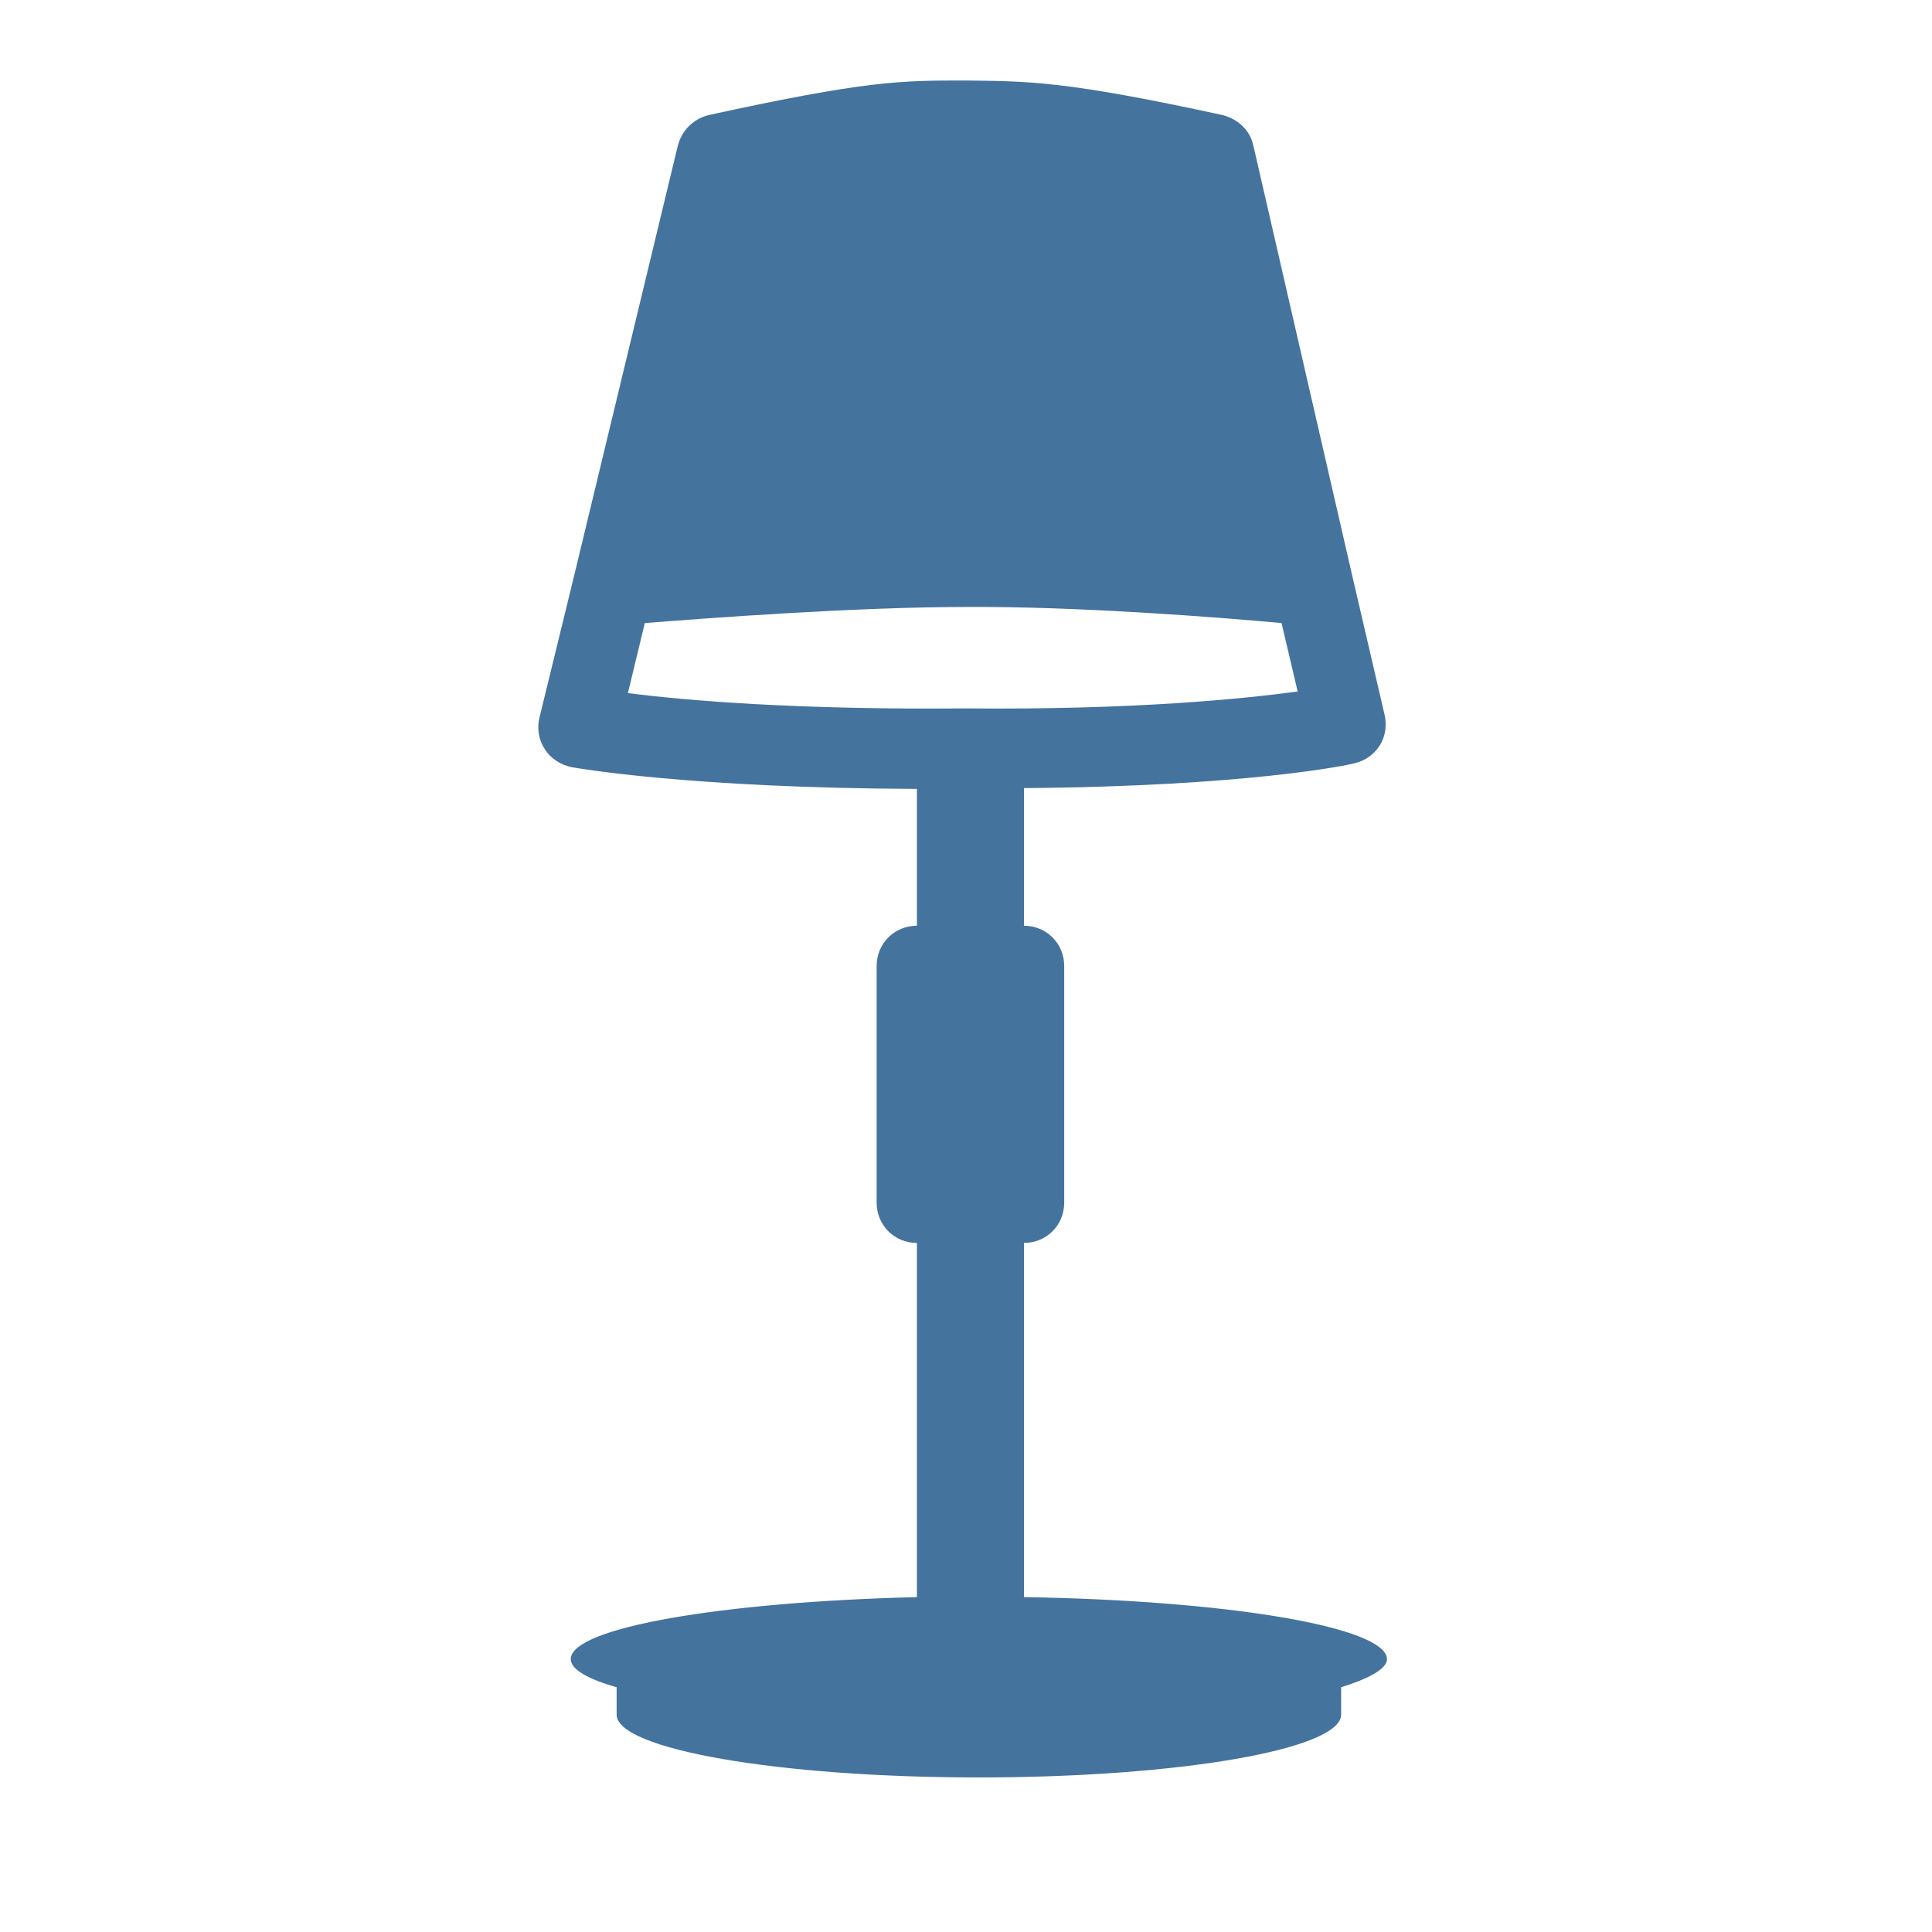 <svg viewBox="0 0 24 24" fill="#44739e" xmlns="http://www.w3.org/2000/svg"><title>hue:go-portable-table-alt</title><desc>Source: https://github.com/arallsopp/hass-hue-icons</desc><path d="M12.72,19.84v-4.4h0c0.28,0,0.5-0.22,0.5-0.5V12c0-0.28-0.22-0.5-0.5-0.5h0V9.79 c2.76-0.02,4.06-0.29,4.11-0.31c0.13-0.03,0.24-0.11,0.31-0.22c0.07-0.11,0.09-0.25,0.06-0.38l-0.4-1.72c0,0,0,0,0,0l-1.23-5.35 c-0.04-0.19-0.19-0.33-0.38-0.38C13.21,1,12.78,1.01,11.99,1c-0.8,0-1.22,0-3.19,0.43C8.61,1.48,8.47,1.62,8.42,1.81L7.13,7.16 c0,0,0,0,0,0L6.7,8.92C6.67,9.05,6.69,9.19,6.77,9.31C6.84,9.42,6.96,9.5,7.1,9.53c0.06,0.01,1.46,0.26,4.29,0.27v1.7 c-0.28,0-0.5,0.22-0.5,0.5v2.94c0,0.28,0.22,0.5,0.5,0.5v4.4c-2.43,0.06-4.3,0.38-4.3,0.77c0,0.13,0.22,0.25,0.57,0.35v0.34 c0,0.43,2.01,0.78,4.5,0.78s4.5-0.35,4.5-0.78v-0.34c0.35-0.11,0.57-0.23,0.57-0.35C17.22,20.21,15.25,19.88,12.72,19.84z M7.8,8.61l0.21-0.87c0.76-0.06,2.62-0.2,3.99-0.2c1.37-0.01,3.17,0.13,3.92,0.2l0.2,0.85C15.45,8.68,14.1,8.82,12,8.8 C9.89,8.82,8.5,8.7,7.8,8.61z"/></svg>
